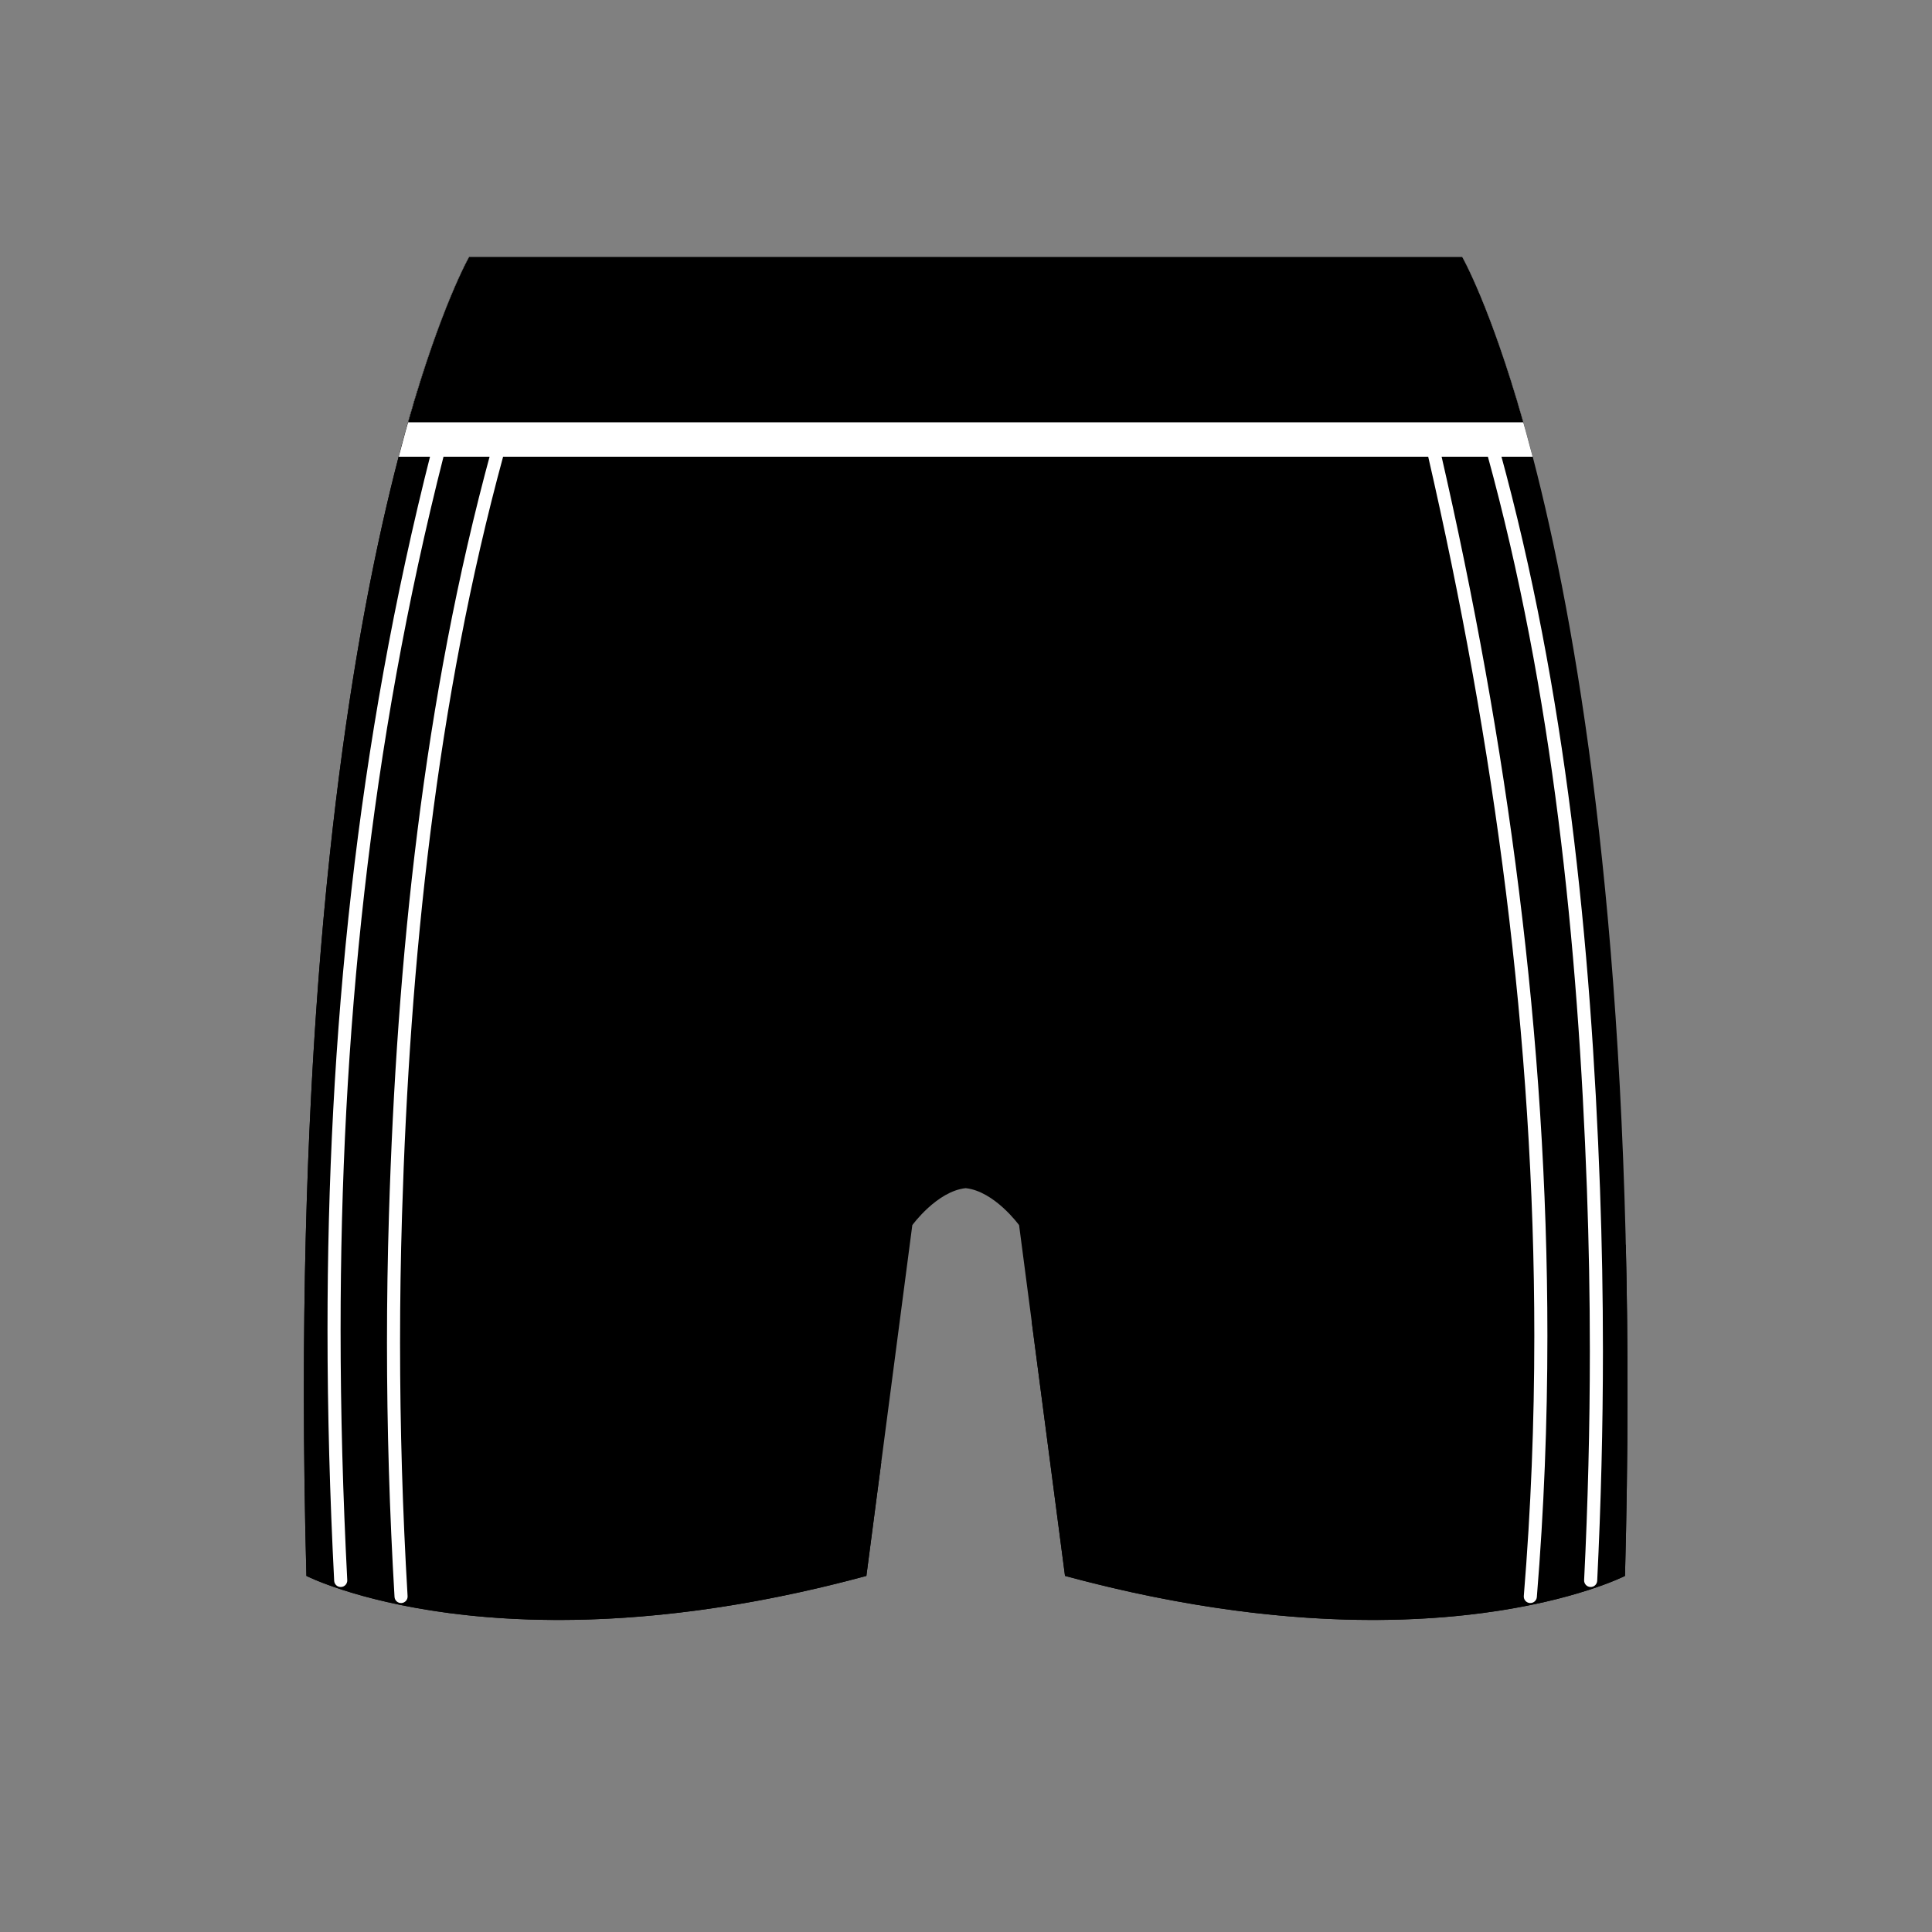 <svg xmlns="http://www.w3.org/2000/svg" xmlns:xlink="http://www.w3.org/1999/xlink" width="500" zoomAndPan="magnify" viewBox="0 0 375 375" height="500" preserveAspectRatio="xMidYMid meet" version="1.0"><rect x="0" y="0" width="375" height="375" fill="#808080" stroke="none"/><defs><clipPath id="5c5c95672f"><path d="M 58 49.855 L 316 49.855 L 316 315 L 58 315 Z M 58 49.855 " clip-rule="nonzero"/></clipPath><clipPath id="cabba757e7"><path d="M 58 49.855 L 183 49.855 L 183 315 L 58 315 Z M 58 49.855 " clip-rule="nonzero"/></clipPath><clipPath id="4a187e2858"><path d="M 77 49.855 L 298 49.855 L 298 89 L 77 89 Z M 77 49.855 " clip-rule="nonzero"/></clipPath><clipPath id="80a35b412e"><path d="M 79 49.855 L 296 49.855 L 296 82 L 79 82 Z M 79 49.855 " clip-rule="nonzero"/></clipPath></defs><g clip-path="url(#5c5c95672f)"><path fill="#000000" d="M 283.809 49.859 L 91.066 49.859 C 91.066 49.859 54.34 113.492 59.473 305.883 C 59.473 305.883 97.09 325.121 168.164 305.883 L 177.078 237.801 C 177.078 237.801 181.859 231.207 187.438 230.621 C 193.02 231.207 197.805 237.801 197.805 237.801 L 206.719 305.883 C 277.793 325.121 315.41 305.883 315.41 305.883 C 320.539 113.492 283.809 49.859 283.809 49.859 " fill-opacity="1" fill-rule="nonzero"/></g><path fill="#ffffff" d="M 266.484 314.434 C 250.387 314.434 230.41 312.297 206.719 305.883 L 200.262 256.59 L 206.719 305.883 C 230.41 312.297 250.387 314.434 266.484 314.434 C 298.691 314.434 315.41 305.883 315.41 305.883 C 315.41 305.883 298.691 314.434 266.484 314.434 " fill-opacity="1" fill-rule="nonzero"/><path fill="#000000" d="M 266.484 314.434 C 250.387 314.434 230.41 312.297 206.719 305.883 L 200.262 256.59 C 206.77 262.523 216.266 266.715 222.668 269.34 C 234.395 274.152 246.328 277.238 258.445 277.238 C 265.605 277.238 272.828 276.16 280.113 273.719 C 296.941 268.082 308.348 256.152 315.566 241.5 C 316.035 261.152 316.031 282.562 315.41 305.883 C 315.41 305.883 298.691 314.434 266.484 314.434 " fill-opacity="1" fill-rule="nonzero"/><g clip-path="url(#cabba757e7)"><path fill="#000000" d="M 108.395 314.434 C 76.195 314.434 59.473 305.883 59.473 305.883 C 59.137 293.34 58.98 281.348 58.98 269.883 C 58.977 105.469 91.066 49.859 91.066 49.859 L 182.727 49.859 C 157.758 64.035 137.332 88.102 123.809 112.078 C 109.672 137.129 105.273 165.855 102.793 194.117 C 100.434 220.965 99.203 252.48 111.699 277.234 C 118.051 289.809 129.324 295.32 141.242 295.32 C 151.59 295.32 162.43 291.164 170.965 283.875 L 171.055 283.793 L 168.164 305.883 C 144.469 312.297 124.5 314.434 108.395 314.434 " fill-opacity="1" fill-rule="nonzero"/></g><g clip-path="url(#4a187e2858)"><path fill="#ffffff" d="M 297.488 88.648 C 290.332 61.203 283.809 49.859 283.809 49.859 L 91.066 49.859 C 91.066 49.859 84.551 61.203 77.391 88.648 L 297.488 88.648 " fill-opacity="1" fill-rule="nonzero"/></g><g clip-path="url(#80a35b412e)"><path fill="#000000" d="M 295.672 81.965 C 289.266 59.359 283.809 49.859 283.809 49.859 L 91.066 49.859 C 91.066 49.859 85.617 59.359 79.207 81.965 L 295.672 81.965 " fill-opacity="1" fill-rule="nonzero"/></g><path fill="#ffffff" d="M 95.281 87.703 C 82.18 135.727 77 186.273 75.496 235.793 C 75.238 244.082 75.113 252.371 75.113 260.66 C 75.113 277.105 75.605 293.547 76.578 309.957 C 76.617 310.66 77.219 311.191 77.922 311.152 C 78.617 311.109 79.156 310.512 79.113 309.809 C 78.145 293.445 77.652 277.055 77.652 260.66 C 77.652 252.395 77.777 244.133 78.031 235.871 C 79.531 186.473 84.703 136.121 97.727 88.371 C 97.91 87.699 97.512 87 96.836 86.816 C 96.16 86.629 95.461 87.031 95.281 87.703 " fill-opacity="1" fill-rule="nonzero"/><path fill="#ffffff" d="M 83.723 87.625 C 69.219 144.555 63.57 201.051 63.57 258.082 C 63.57 274.285 64.027 290.523 64.863 306.832 C 64.902 307.535 65.5 308.074 66.199 308.035 C 66.898 308 67.438 307.406 67.402 306.703 C 66.566 290.43 66.109 274.234 66.109 258.082 C 66.109 201.219 71.742 144.945 86.184 88.25 C 86.359 87.574 85.949 86.883 85.27 86.711 C 84.59 86.535 83.898 86.945 83.727 87.625 " fill-opacity="1" fill-rule="nonzero"/><path fill="#ffffff" d="M 277.141 88.324 C 290.086 144.629 297.809 201.746 297.809 259.273 C 297.809 276.074 297.152 292.914 295.77 309.781 C 295.715 310.48 296.234 311.094 296.934 311.148 C 297.633 311.207 298.242 310.684 298.301 309.988 C 299.688 293.051 300.348 276.141 300.348 259.273 C 300.348 201.52 292.594 144.207 279.613 87.754 C 279.461 87.07 278.773 86.648 278.094 86.801 C 277.41 86.961 276.984 87.641 277.141 88.324 " fill-opacity="1" fill-rule="nonzero"/><path fill="#ffffff" d="M 288.699 88.273 C 301.379 134.391 306.285 183.094 308.02 230.824 C 308.398 241.277 308.59 251.742 308.59 262.207 C 308.59 277.043 308.211 291.887 307.477 306.707 C 307.445 307.406 307.984 308 308.684 308.035 C 309.387 308.074 309.98 307.531 310.016 306.832 C 310.746 291.969 311.129 277.086 311.129 262.207 C 311.129 251.711 310.938 241.219 310.559 230.73 C 308.816 182.887 303.902 134 291.152 87.602 C 290.965 86.926 290.266 86.527 289.59 86.711 C 288.91 86.898 288.516 87.598 288.699 88.273 " fill-opacity="1" fill-rule="nonzero"/></svg>